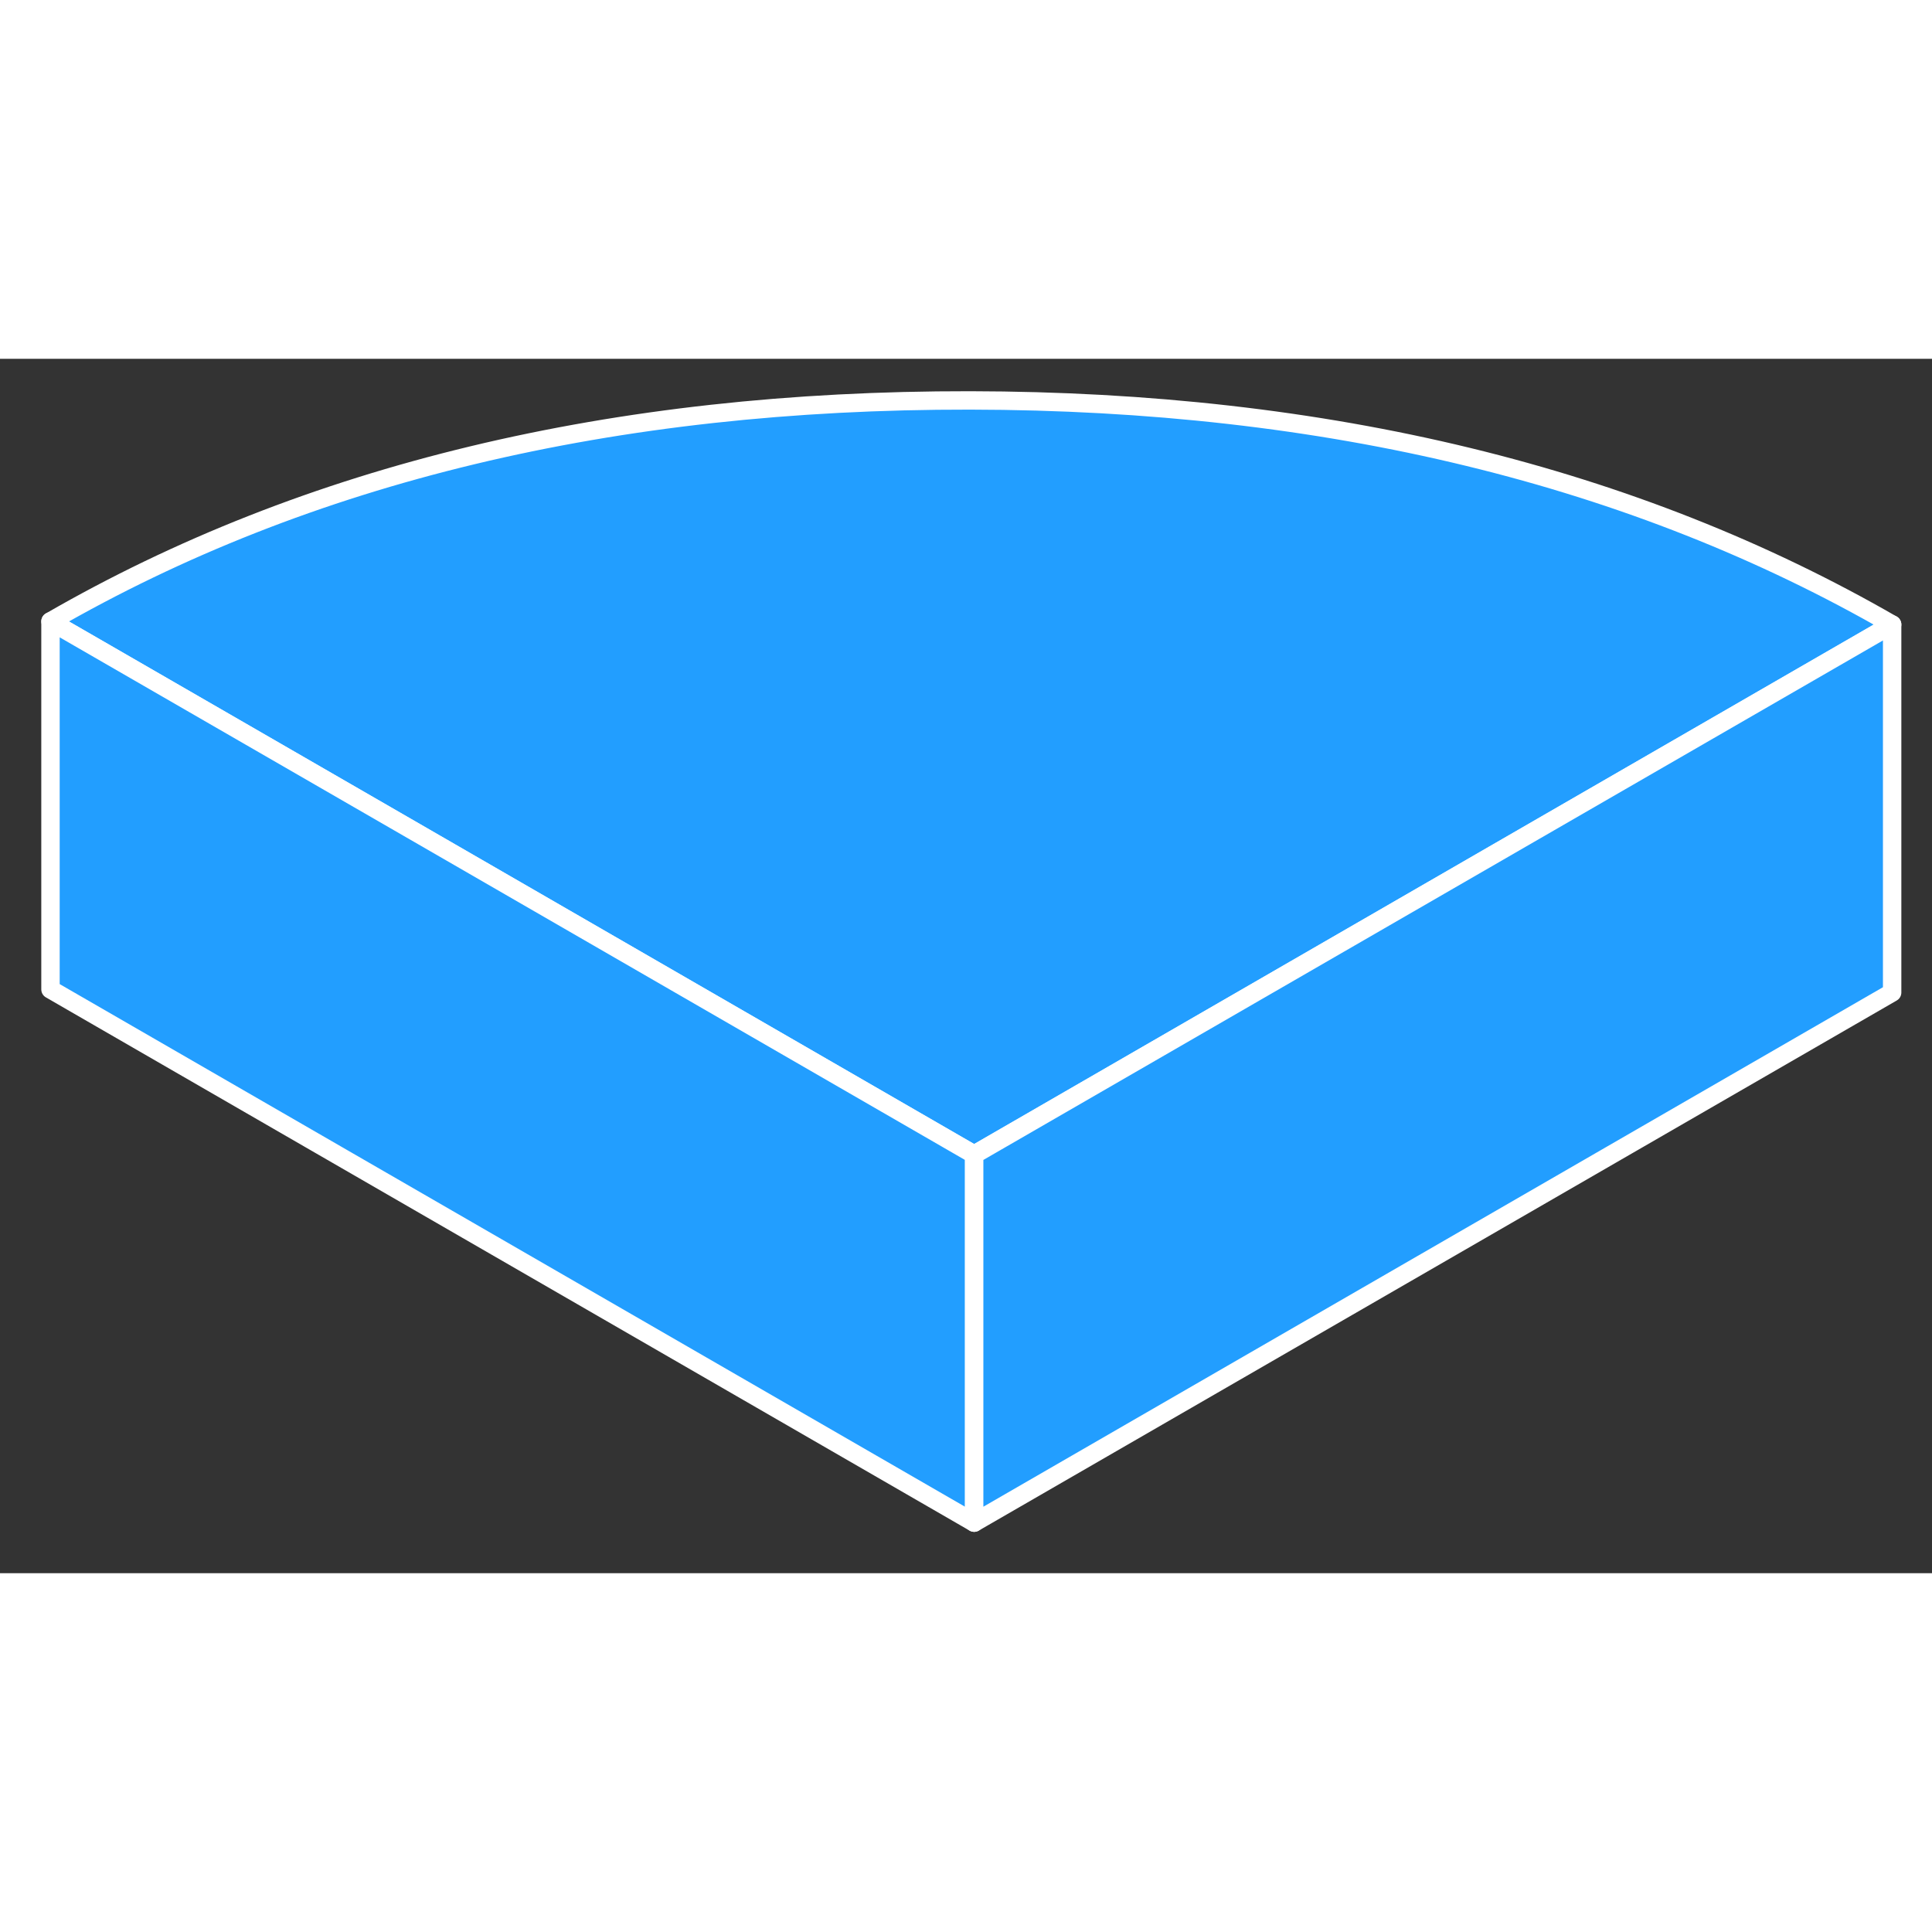 <svg width="48" height="48" viewBox="0 0 105 66" fill="#229EFF" xmlns="http://www.w3.org/2000/svg" stroke-width="1px" stroke-linecap="round" stroke-linejoin="round"><rect x="0" y="0" width="105" height="66" fill="#333333" stroke="none"/><path d="M102.834 14.442L82.674 26.082L52.944 43.252L22.964 25.942L2.744 14.272C16.674 6.232 33.334 2.232 52.724 2.262C72.114 2.292 88.824 6.362 102.834 14.442Z" stroke="white" stroke-linejoin="round"/><path d="M52.944 43.252V63.252L2.744 34.272V14.272L22.964 25.942L52.944 43.252Z" stroke="white" stroke-linejoin="round"/><path d="M102.834 14.442V34.442L52.944 63.252V43.252L82.674 26.082L102.834 14.442Z" stroke="white" stroke-linejoin="round"/></svg>